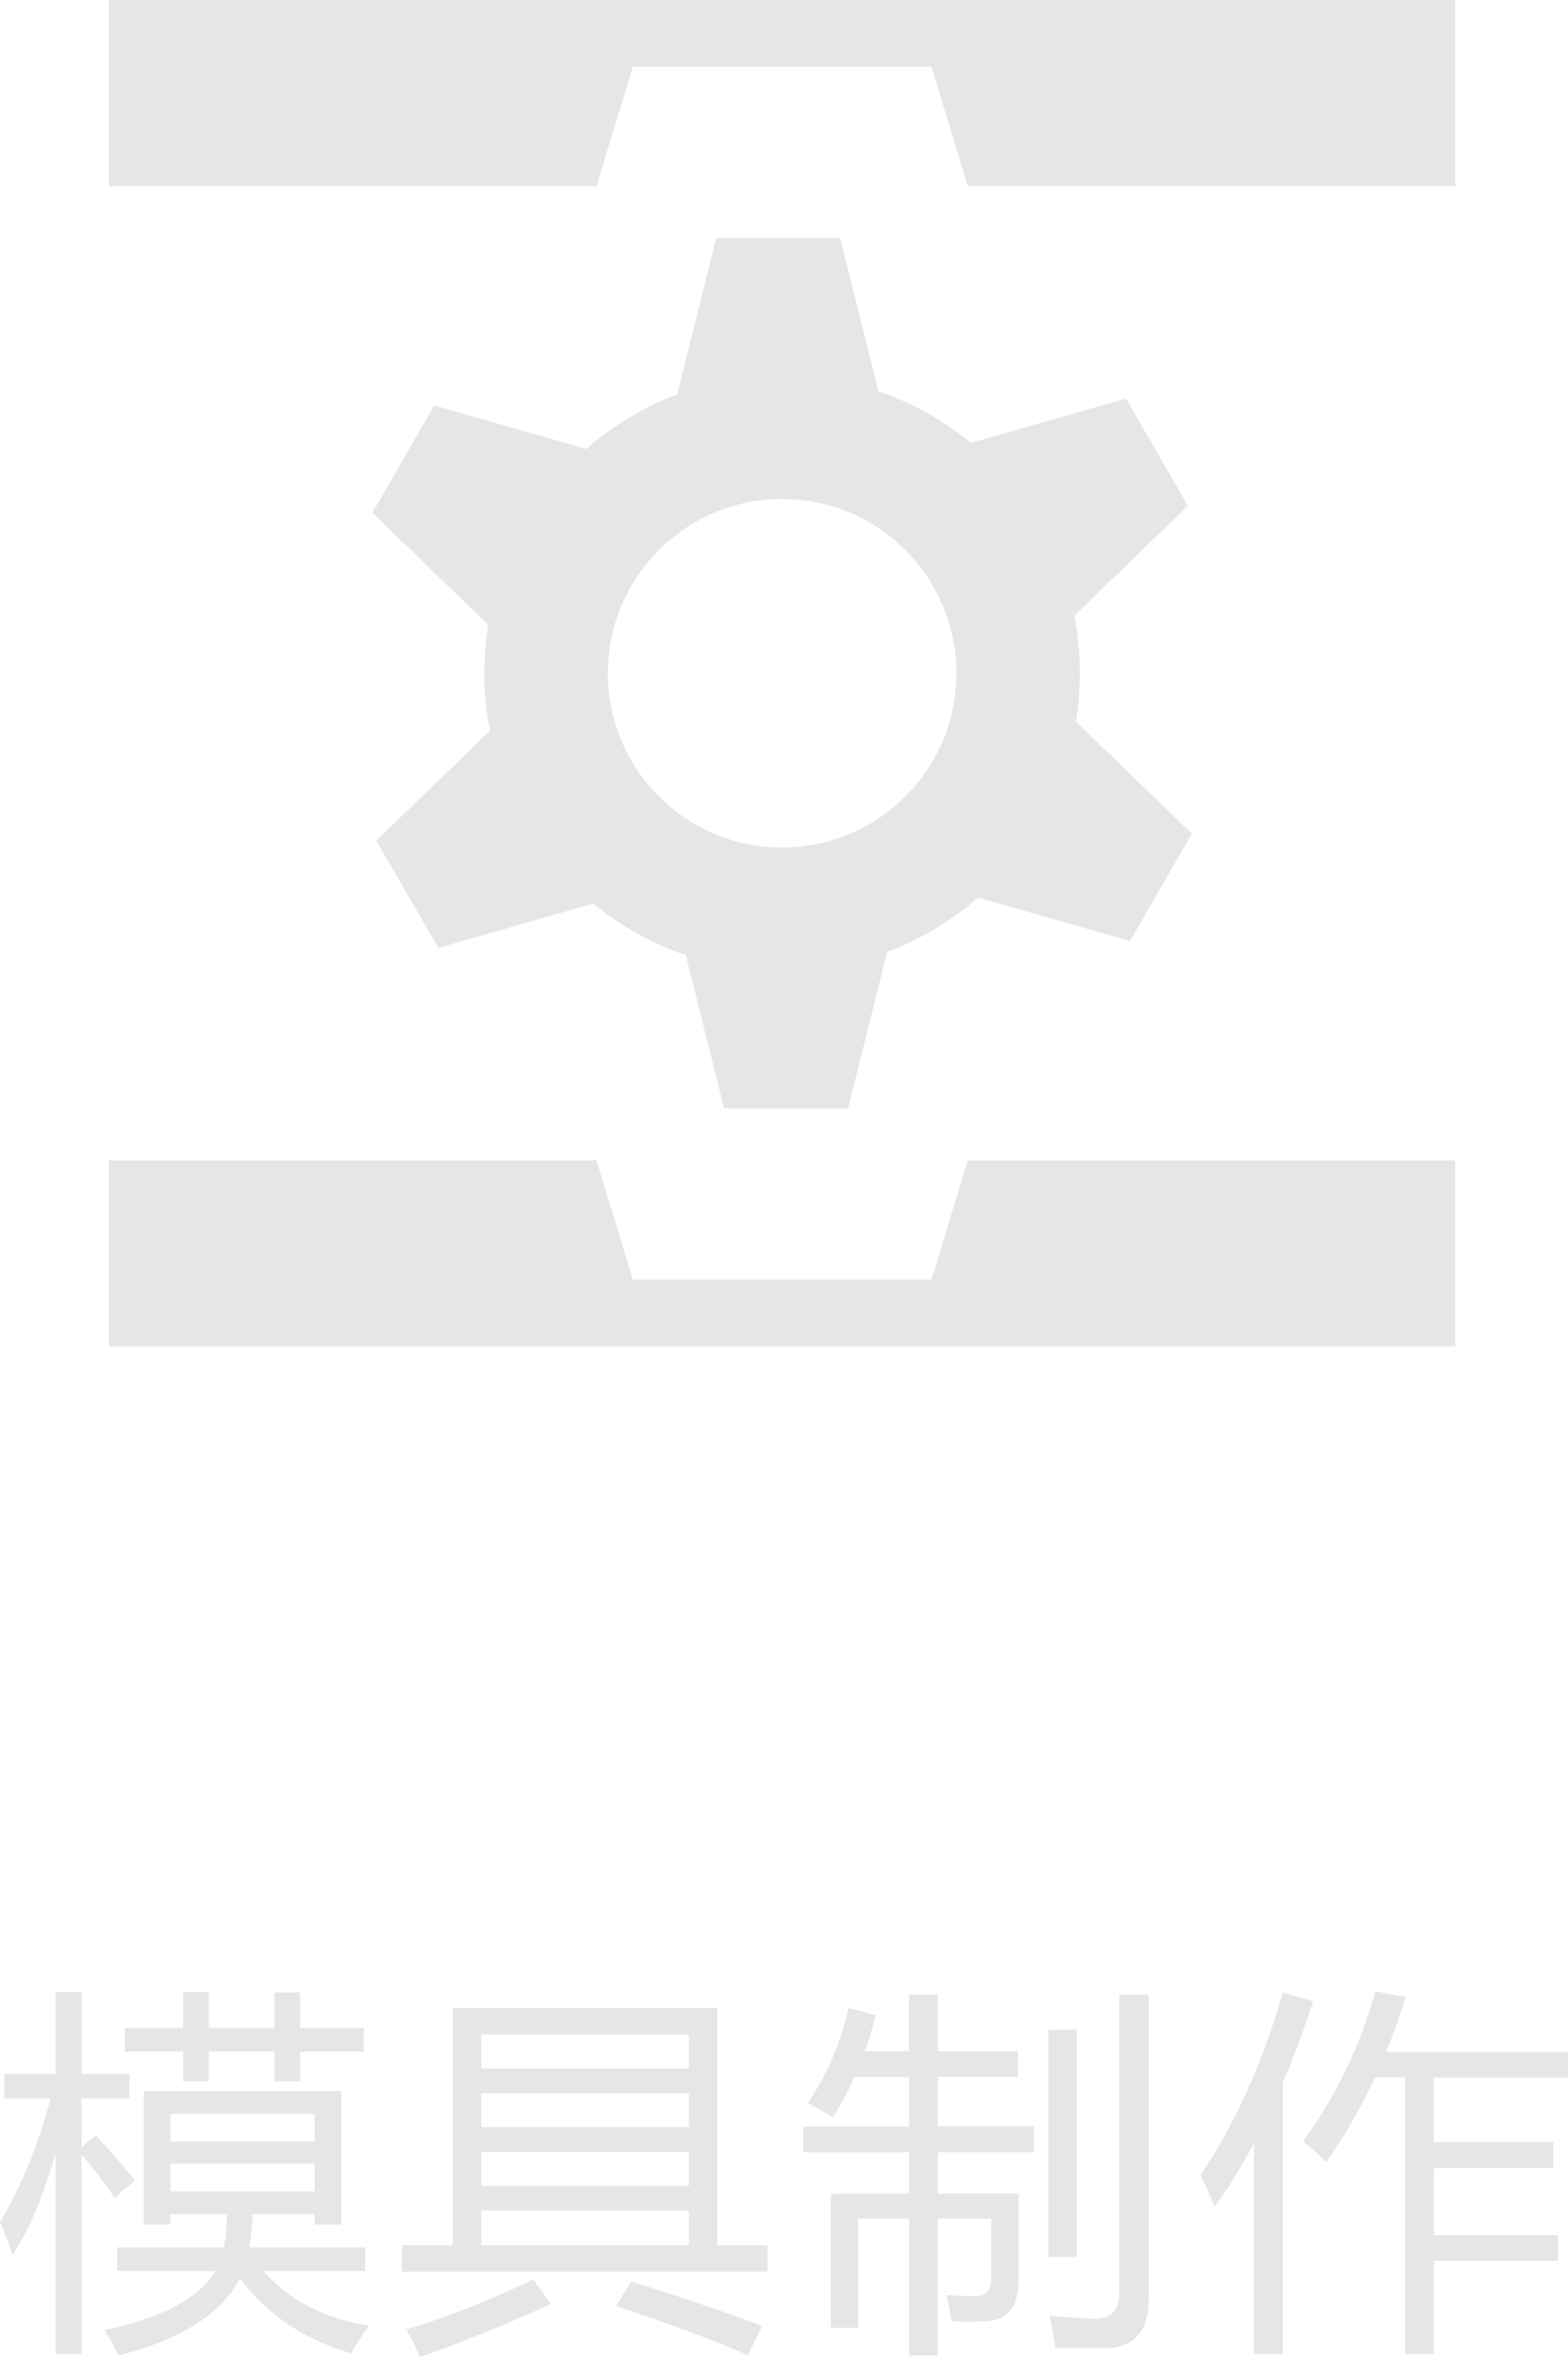 <?xml version="1.0" encoding="UTF-8"?>
<!DOCTYPE svg PUBLIC "-//W3C//DTD SVG 1.1//EN" "http://www.w3.org/Graphics/SVG/1.1/DTD/svg11.dtd">
<!-- Creator: CorelDRAW -->
<svg xmlns="http://www.w3.org/2000/svg" xml:space="preserve" width="70.29mm" height="105.658mm" style="shape-rendering:geometricPrecision; text-rendering:geometricPrecision; image-rendering:optimizeQuality; fill-rule:evenodd; clip-rule:evenodd"
viewBox="0 0 20.433 30.715"
 xmlns:xlink="http://www.w3.org/1999/xlink">
 <defs>
  <style type="text/css">
   <![CDATA[
    .fil0 {fill:#E6E6E6}
    .fil1 {fill:#E6E6E6;fill-rule:nonzero}
   ]]>
  </style>
 </defs>
 <g id="图层_x0020_1">
  <g id="_338491800">
   <path id="_338492184" class="fil0" d="M11.447 5.099c0.444,0.152 0.851,0.381 1.206,0.673l2.02 -0.578 0.807 1.398 -1.48 1.431c0.047,0.243 0.073,0.493 0.073,0.75 0,0.215 -0.018,0.426 -0.051,0.632l1.51 1.46 -0.807 1.398 -1.98 -0.566c-0.346,0.303 -0.747,0.545 -1.185,0.71l-0.509 2.037 -1.615 0 -0.499 -1.996c-0.444,-0.152 -0.851,-0.381 -1.206,-0.673l-2.02 0.578 -0.807 -1.398 1.48 -1.431c-0.047,-0.243 -0.073,-0.493 -0.073,-0.75 0,-0.215 0.018,-0.426 0.051,-0.632l-1.51 -1.46 0.807 -1.398 1.98 0.566c0.346,-0.303 0.747,-0.545 1.185,-0.71l0.509 -2.037 1.615 0 0.499 1.997zm-1.255 1.403c1.254,0 2.271,1.017 2.271,2.271 0,1.254 -1.017,2.271 -2.271,2.271 -1.254,0 -2.271,-1.017 -2.271,-2.271 0,-1.254 1.017,-2.271 2.271,-2.271z"/>
   <polygon id="_338492016" class="fil0" points="1.42,0 18.965,0 18.965,2.425 12.611,2.425 12.139,0.869 8.246,0.869 7.774,2.425 1.42,2.425 "/>
   <polygon id="_338491776" class="fil0" points="1.42,17.546 18.965,17.546 18.965,15.121 12.611,15.121 12.139,16.677 8.246,16.677 7.774,15.121 1.42,15.121 "/>
  </g>
  <path class="fil1" d="M1.528 29.287l1.391 0c0.021,-0.117 0.034,-0.261 0.041,-0.432l-0.74 0 0 0.135 -0.346 0 0 -1.74 2.572 0 0 1.74 -0.346 0 0 -0.135 -0.808 0c-0.009,0.176 -0.024,0.32 -0.043,0.432l1.509 0 0 0.308 -1.327 0c0.348,0.39 0.808,0.627 1.38,0.711 -0.09,0.119 -0.168,0.239 -0.235,0.361 -0.62,-0.181 -1.103,-0.508 -1.45,-0.981 -0.229,0.46 -0.756,0.797 -1.579,1.01 -0.054,-0.112 -0.116,-0.223 -0.187,-0.331 0.755,-0.159 1.237,-0.415 1.446,-0.77l-1.278 0 0 -0.308zm-1.528 -0.327c0.276,-0.465 0.497,-1.003 0.66,-1.615l-0.603 0 0 -0.318 0.668 0 0 -1.067 0.337 0 0 1.067 0.624 0 0 0.318 -0.624 0 0 0.634 0.187 -0.153c0.183,0.195 0.353,0.392 0.509,0.592l-0.264 0.221c-0.148,-0.213 -0.292,-0.401 -0.432,-0.564l0 2.603 -0.337 0 0 -2.618c-0.171,0.587 -0.359,1.028 -0.562,1.324 -0.045,-0.138 -0.099,-0.279 -0.163,-0.423zm3.576 -2.995l0.336 0 0 0.462 0.827 0 0 0.308 -0.827 0 0 0.389 -0.336 0 0 -0.389 -0.856 0 0 0.389 -0.336 0 0 -0.389 -0.76 0 0 -0.308 0.76 0 0 -0.467 0.336 0 0 0.467 0.856 0 0 -0.462zm0.524 1.582l-1.88 0 0 0.36 1.88 0 0 -0.36zm-1.88 1.01l1.88 0 0 -0.361 -1.88 0 0 0.361zm3.017 0.701l0.663 0 0 -3.091 3.447 0 0 3.091 0.654 0 0 0.346 -4.764 0 0 -0.346zm1.034 0l2.706 0 0 -0.452 -2.706 0 0 0.452zm2.706 -2.745l-2.706 0 0 0.442 2.706 0 0 -0.442zm-2.706 1.207l2.706 0 0 -0.442 -2.706 0 0 0.442zm0 0.765l2.706 0 0 -0.442 -2.706 0 0 0.442zm1.754 1.567l0.202 -0.318c0.561,0.17 1.13,0.362 1.707,0.577l-0.188 0.38c-0.436,-0.192 -1.009,-0.405 -1.721,-0.639zm-1.076 -0.346l0.231 0.318c-0.564,0.259 -1.133,0.49 -1.706,0.692 -0.048,-0.106 -0.107,-0.226 -0.178,-0.36 0.494,-0.148 1.045,-0.363 1.654,-0.649zm4.896 -3.712l0.375 0 0 0.736 1.044 0 0 0.336 -1.044 0 0 0.644 1.254 0 0 0.336 -1.254 0 0 0.539 1.053 0 0 1.144c0,0.346 -0.157,0.521 -0.471,0.524 -0.099,0.003 -0.232,0.003 -0.399,0 -0.016,-0.103 -0.04,-0.218 -0.072,-0.346 0.157,0.01 0.285,0.015 0.385,0.015 0.135,0 0.202,-0.08 0.202,-0.24l0 -0.77 -0.697 0 0 1.784 -0.375 0 0 -1.784 -0.663 0 0 1.423 -0.356 0 0 -1.749 1.019 0 0 -0.539 -1.38 0 0 -0.336 1.38 0 0 -0.644 -0.711 0c-0.082,0.185 -0.175,0.359 -0.279,0.524 -0.106,-0.061 -0.215,-0.122 -0.327,-0.183 0.253,-0.381 0.429,-0.795 0.528,-1.24l0.356 0.092c-0.042,0.163 -0.089,0.32 -0.142,0.471l0.574 0 0 -0.736zm2.74 -0.004l0.385 0 0 3.961c0,0.432 -0.191,0.649 -0.573,0.649 -0.125,0 -0.34,-0.002 -0.644,-0.005 -0.019,-0.125 -0.044,-0.264 -0.076,-0.418 0.269,0.025 0.471,0.039 0.605,0.039 0.202,0 0.303,-0.114 0.303,-0.341l0 -3.884zm-0.553 3.422l-0.37 0 0 -2.961 0.37 0 0 2.961zm2.949 -1.509c0.427,-0.583 0.741,-1.234 0.943,-1.952l0.394 0.072c-0.075,0.246 -0.16,0.485 -0.254,0.716l2.369 0 0 0.336 -1.749 0 0 0.841 1.557 0 0 0.336 -1.557 0 0 0.875 1.62 0 0 0.336 -1.62 0 0 1.212 -0.375 0 0 -3.601 -0.392 0c-0.181,0.391 -0.392,0.758 -0.632,1.101 -0.09,-0.087 -0.191,-0.178 -0.304,-0.274zm-1.336 0.442c0.452,-0.67 0.81,-1.464 1.072,-2.38l0.395 0.116c-0.124,0.378 -0.255,0.733 -0.395,1.065l0 3.531 -0.375 0 0 -2.748c-0.162,0.303 -0.333,0.579 -0.514,0.829 -0.048,-0.122 -0.109,-0.26 -0.183,-0.413z"/>
 </g>
</svg>
